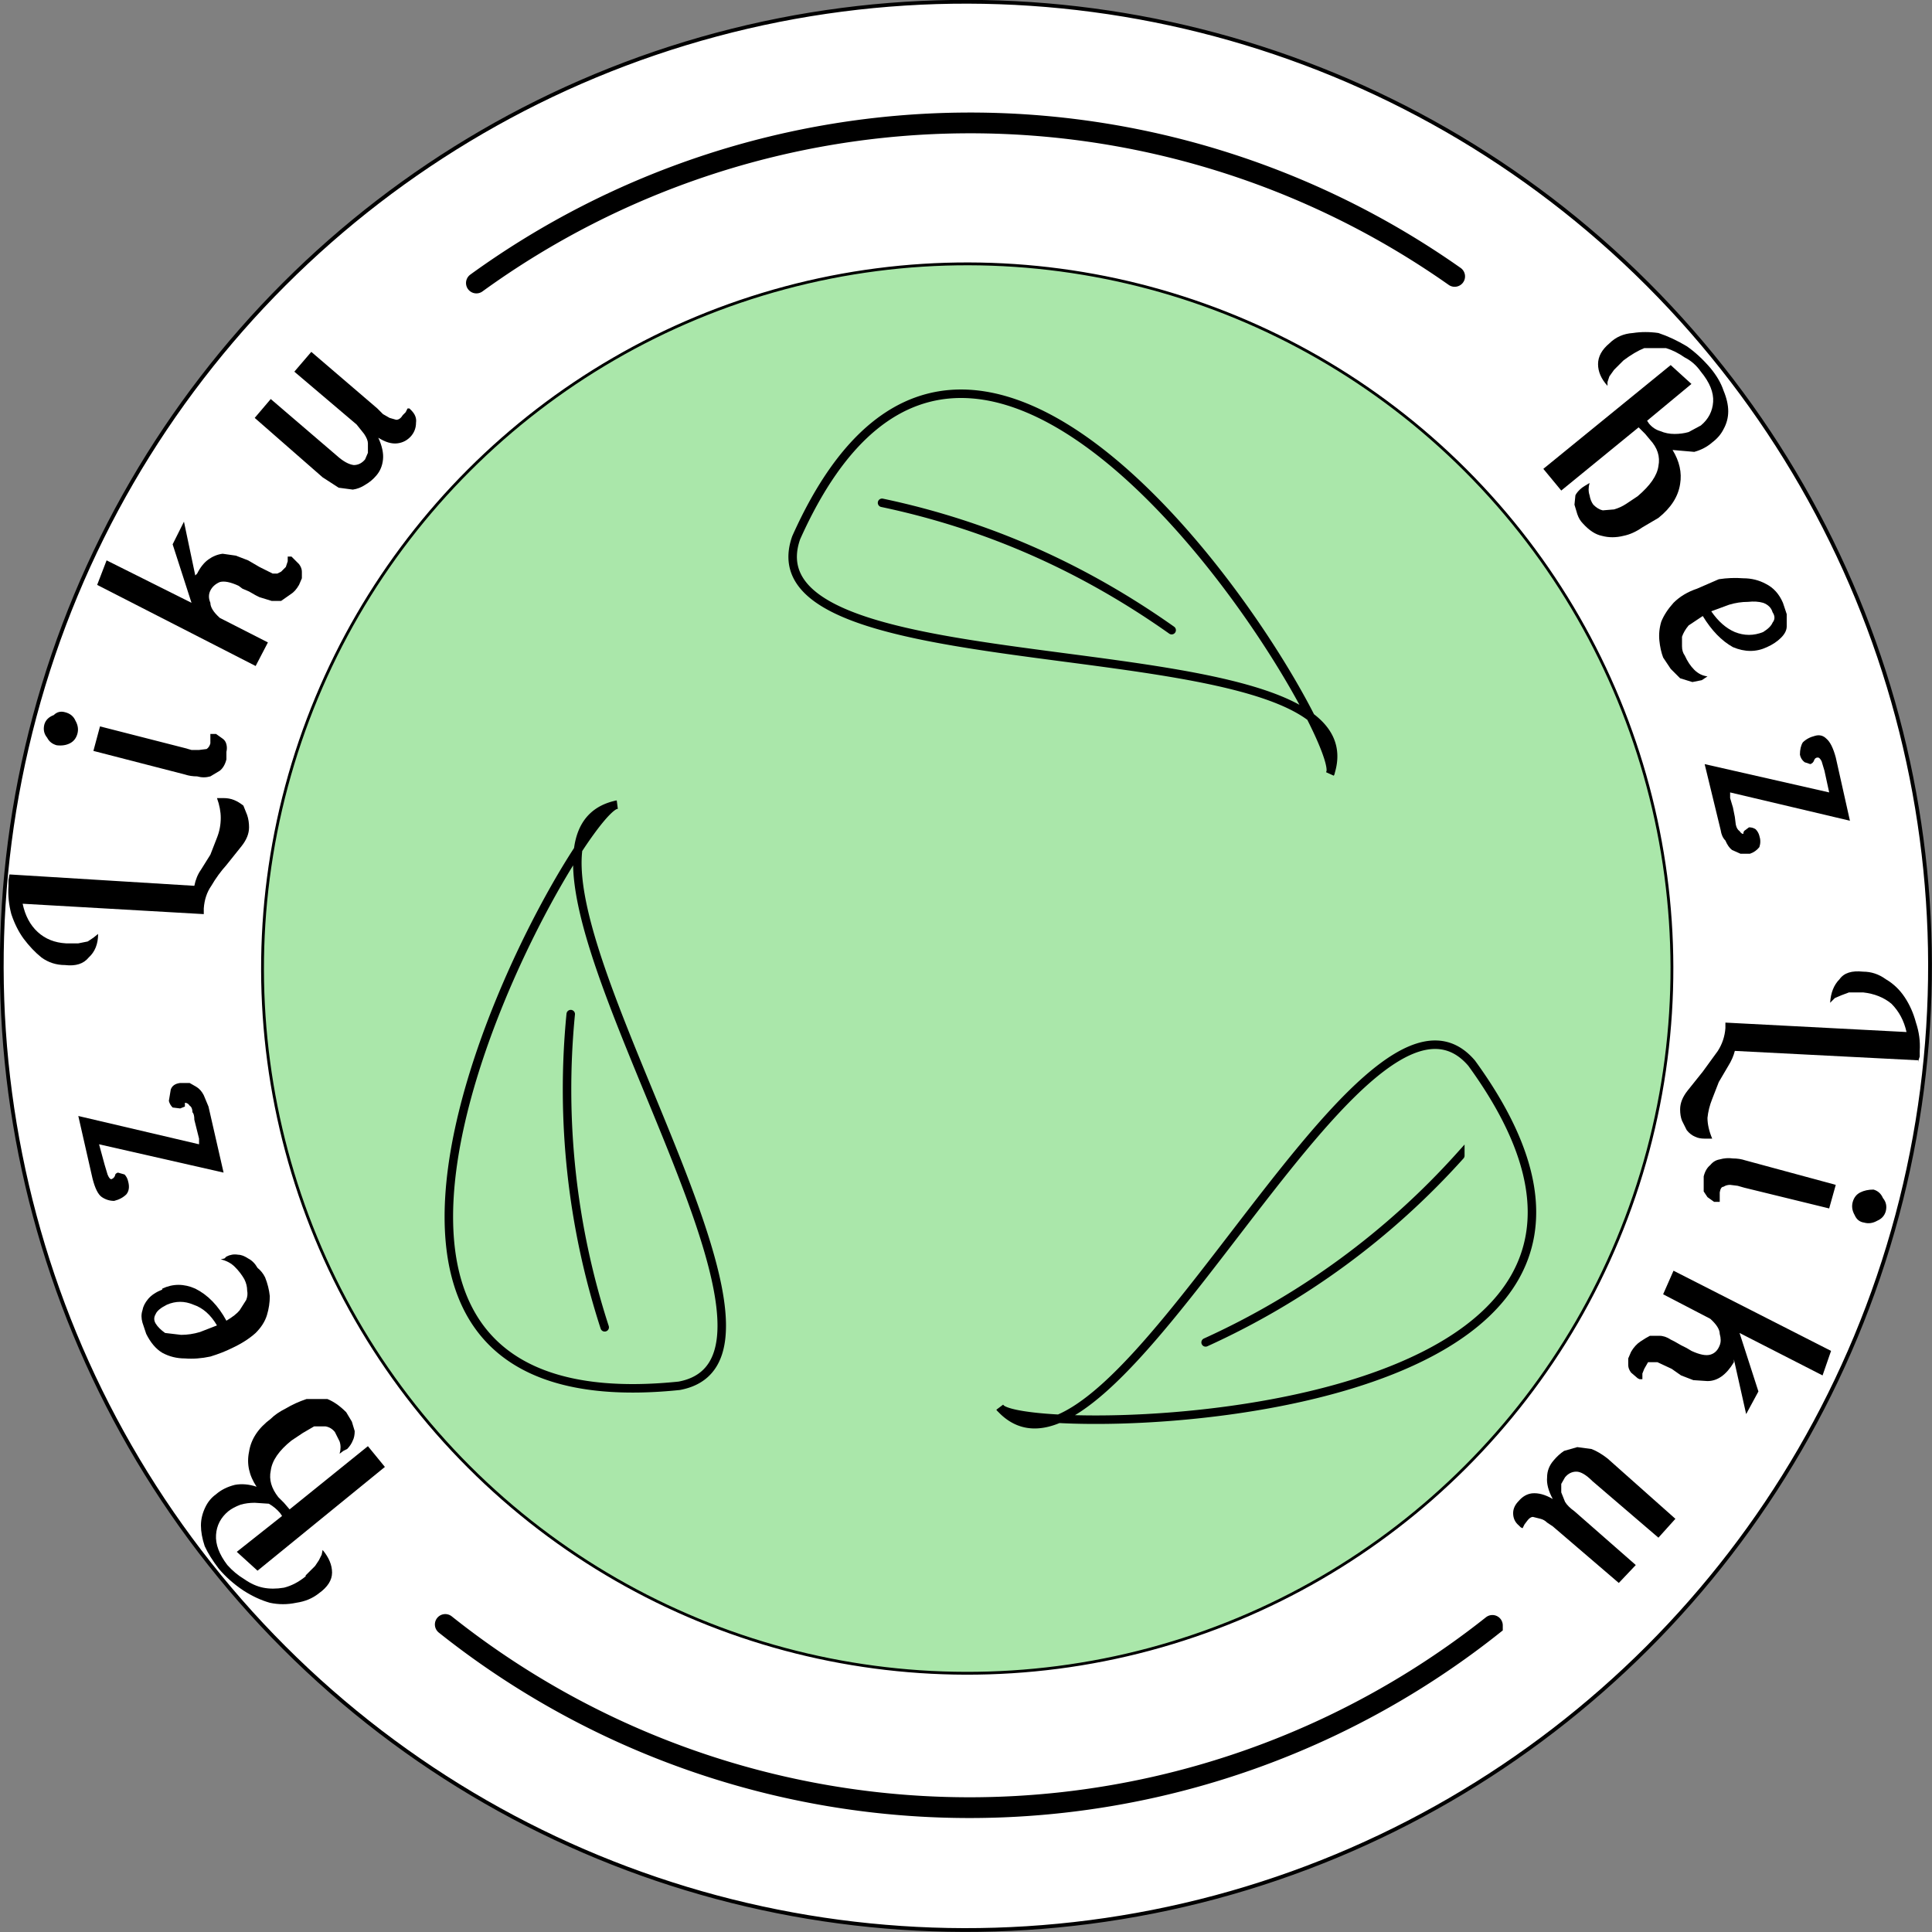 <svg xmlns="http://www.w3.org/2000/svg" viewBox="0 0 204.8 204.8">
	<rect x="0" y="0" width="204.8" height="204.8" fill="#808080" stroke="none"/>
	<title> Strona Główna </title>
	<g class="outer-items">
		<g class="outer-circle"><circle cy="-144.8" r="102.2" fill="#fff" stroke="#000" stroke-width=".4" transform="rotate(135)"/></g>
		<g class="text">
			<path d="M32.4 167l1-1 .4-.6.3-.6.1-.5q1 1.2 1 2.4t-1.4 2.2q-1 .8-2.4 1-1.4.3-2.8 0-1.4-.4-2.8-1.3-1.5-1-2.6-2.3-1-1.3-1.5-2.4-.4-1.2-.4-2.2t.5-2q.4-.8 1.1-1.3.8-.7 2-1 1.1-.2 2.3.2-1.2-1.8-.8-3.7.3-2 2.3-3.5.6-.6 1.6-1.1 1-.6 2.2-1h2.2q1 .4 2 1.4l.6 1 .3 1q0 .6-.2 1-.2.5-.6.9l-.4.2-.4.3q.2-.7 0-1.3l-.5-1q-.4-.5-1-.6h-1.2l-1.2.7-1.2.8q-2 1.6-2.2 3.2-.3 1.4.8 2.8l.6.6.6.7 8.3-6.7 1.8 2.2-13.5 11-2.2-2 4.8-3.8-.2-.3q-.5-.6-1.2-1l-1.5-.1q-.8 0-1.5.2-.8.3-1.3.7-1.2 1-1.3 2.5t1.2 3.2q.8.9 1.8 1.5 1 .7 2 .9t2.2 0q1.2-.3 2.3-1.2zm-15.2-30.4q1.7-.8 3.5 0 2 1 3.3 3.4 1-.6 1.4-1.1l.7-1.1q.2-.5.1-1 0-.6-.3-1.2-.4-.7-1-1.3t-1.5-.8l.4-.1.2-.2q.6-.3 1.2-.2.5 0 1.1.4.6.3 1 1 .5.4.8 1 .4 1 .5 2 0 1-.3 2t-1.2 1.9q-1 .9-2.5 1.6-1 .5-2.3.9-1.4.3-2.7.2-1.3 0-2.4-.6-1-.6-1.7-2l-.4-1.2q-.2-.7 0-1.3.1-.6.6-1.2t1.5-1zm5.8 3.9q-1-1.7-2.5-2.2-1.4-.6-2.8 0-1 .5-1.2 1-.3.5 0 1t1 1l1.7.2q1 0 2-.3zm-3.4-23.6v.4l-.5.2-.8-.1q-.3-.3-.4-.7l.2-1.2q.2-.6 1-.7h1l.7.4q.5.3.8.9l.5 1.2 1.6 7-13.2-3 .6 2.2.3 1q.2.5.4.5.3-.1.4-.4 0-.2.3-.3l.7.2q.3.3.4.8.2.8-.2 1.3-.5.5-1.3.7-.7 0-1.3-.4t-1-2l-1.5-6.6 12.8 3v-.6l-.5-2q0-.6-.2-.8 0-.5-.3-.7-.2-.3-.5-.3zM1.1 92.7l19.5 1.2q.2-1 .7-1.7l1-1.6.7-1.8q.4-1 .4-2.1 0-1-.4-2.1h.7q.6 0 1.1.2t1 .6l.4 1q.2.6.2 1.3 0 1-.8 2l-1.6 2q-.9 1-1.6 2.2-.7 1-.8 2.4v.6L2.4 95.8q.4 1.9 1.6 3t3 1.2h1.3l1-.2.6-.4.5-.4q0 1.6-1 2.5-.8 1-2.5.8-1.4 0-2.5-.8-1-.8-1.9-2-.8-1.1-1.3-2.6-.4-1.5-.3-3v-.6l.1-.6zM6 79q-.7-.2-1-.8-.5-.6-.3-1.4.2-.7 1-1 .5-.5 1.2-.3.8.2 1.1.9.4.7.2 1.4t-.8 1T6 79zm4.6-2l9 2.3.7.2h.8l.8-.1q.3-.2.4-.6v-1h.6l.7.5q.3.2.4.6t0 .8v.8q-.2.8-.7 1.2l-1 .6q-.7.2-1.4 0-.7 0-1.3-.2l-9.7-2.5zm.7-17.6l9 4.5-2-6.2 1.2-2.4 1.2 5.7.2-.2q.5-1 1.2-1.5t1.5-.6l1.4.2 1.3.5 1.2.7 1.4.7h.5l.4-.2.5-.5.2-.6V59h.4l.8.8q.3.4.3.8v.7l-.3.7q-.4.7-.9 1l-1 .7h-1l-1.3-.4-.4-.2-.7-.4-.7-.3-.4-.3q-1.3-.6-2-.4-.7.3-1 .9t0 1.3q0 .7 1 1.6l5.1 2.6-1.3 2.5L10.3 62zM33 37.3l7 6 .6.6.7.4.7.2q.4 0 .7-.5l.3-.3.2-.4h.2l.2.2q.6.6.5 1.3 0 .8-.5 1.4-.6.7-1.5.8t-2-.6q.6 1.3.5 2.3t-.7 1.7q-.5.6-1.2 1-.6.4-1.3.5l-1.5-.2-1.7-1.1-7.2-6.3 1.7-2 7 6q1 .9 1.8 1 .7 0 1.2-.6l.3-.7v-1q0-.4-.4-1l-.8-1-6.6-5.6z" aria-label="Bez Liku" font-family="'Lobster Two'" font-size="25.4" font-weight="400" letter-spacing="5.3" word-spacing="-5.3"/>
			<path d="M172.1 38.2l-1 1-.5.7-.2.6v.4q-1-1.1-1-2.3 0-1.2 1.2-2.2 1-1 2.5-1.1 1.3-.2 2.7 0 1.5.5 3 1.4 1.3.9 2.5 2.3 1 1.2 1.4 2.4.5 1.2.5 2.2t-.5 1.9q-.4.8-1.2 1.4-.8.7-1.9 1l-2.3-.2q1.1 1.8.8 3.6-.3 2-2.3 3.6l-1.7 1q-1 .7-2 .9-1.2.3-2.3 0-1-.2-2-1.3-.4-.4-.6-1l-.3-1 .1-1q.2-.4.7-.8l.3-.2.5-.3q-.2.7 0 1.3.1.6.4 1 .5.5 1 .6l1.2-.1q.7-.2 1.3-.6l1.2-.8q2-1.7 2.2-3.2.3-1.5-.9-2.8l-.5-.6-.7-.7-8.2 6.7-1.9-2.3 13.5-11 2.2 2-4.7 3.9.2.3q.5.6 1.2.8.7.3 1.5.3t1.5-.2l1.3-.7q1.2-1 1.3-2.5t-1.3-3.2q-.7-1-1.7-1.5-1-.7-2-1h-2.3q-1 .4-2.2 1.3zm15.2 30.4q-1.7.8-3.6 0-1.8-1-3.2-3.3l-1.5 1q-.5.6-.7 1.2v1q0 .6.3 1 .4.9 1 1.5t1.4.7l-.6.4-1 .2-1.3-.4-1-1-.8-1.2q-.3-.8-.4-1.8t.2-2q.4-1 1.3-2 1-1 2.5-1.5l2.3-1q1.3-.2 2.6-.1 1.3 0 2.4.6 1.2.6 1.8 2l.4 1.2v1.3q0 .6-.6 1.2t-1.5 1zm-5.9-3.8q1.1 1.6 2.5 2.2 1.5.6 3 0 .8-.5 1-1 .4-.5 0-1.1-.2-.7-1-1-.7-.2-1.6-.1-1 0-2 .3zm3.4 23.6q0-.3.2-.4l.4-.3q.4 0 .7.2.3.3.4.7.2.6 0 1.2-.4.5-1 .7h-1l-.9-.4q-.4-.3-.7-1-.4-.4-.5-1.1l-1.7-7 13.2 3-.5-2.3-.3-1q-.2-.4-.4-.4-.3 0-.4.3t-.4.4l-.6-.2q-.4-.3-.5-.8 0-.8.3-1.3.5-.5 1.3-.7.7-.2 1.2.3.6.5 1 2l1.5 6.7-12.7-3v.6l.3 1 .2 1 .1.8q.1.5.4.7.2.3.4.3zm18.6 24l-19.5-1q-.2.8-.7 1.6l-1 1.7-.7 1.8q-.4 1-.5 2 0 1 .5 2.2h-.8q-.6 0-1-.2-.5-.2-.9-.7l-.5-1q-.2-.5-.2-1.2 0-1 .8-2l1.6-2 1.6-2.2q.7-1.1.8-2.4v-.6l19.2 1q-.4-1.8-1.6-3-1.2-1-3-1.2H196l-.8.3-.7.3-.5.5q.1-1.6 1-2.5.7-1 2.5-.8 1.3 0 2.4.8 1.2.7 2 1.9t1.2 2.7q.5 1.5.4 3v.6l-.2.6zm-4.8 13.7q.7.2 1 .9.5.6.3 1.4-.2.7-.9 1-.7.4-1.4.2-.7-.1-1-.8-.4-.7-.2-1.4t.8-1 1.4-.3zm-4.7 2l-9-2.2-.7-.2-.8-.1q-.4 0-.7.2-.3 0-.4.6v1h-.6l-.7-.5-.4-.6v-1.6q.2-.8.7-1.2.4-.5 1-.6.7-.2 1.4-.1.7 0 1.3.2l9.6 2.6zm-.7 17.7l-8.8-4.5 2 6.2-1.3 2.4-1.3-5.8v.3q-.6 1-1.3 1.5t-1.5.5l-1.5-.1-1.3-.5-1-.7-1.5-.7h-1l-.4.7-.2.5v.6h-.3l-.2-.1-.7-.6q-.3-.4-.3-.8v-.7l.3-.7q.4-.7 1-1.1t1-.6h1q.6 0 1.2.4l.4.2.7.4.6.3.5.3q1.3.6 2 .4t1-1q.2-.5 0-1.2 0-.7-1-1.6l-5-2.6 1.1-2.5 16.7 8.5zm-21.6 22l-7-6-.6-.4q-.3-.3-.7-.4l-.8-.2q-.3 0-.6.4l-.3.4-.2.4-.2-.1-.2-.2q-.6-.5-.6-1.3 0-.7.6-1.3.6-.7 1.4-.8 1-.1 2.2.6-.7-1.3-.6-2.3 0-1 .7-1.8.5-.6 1.1-1l1.4-.4 1.5.2q.8.3 1.7 1l7.2 6.4-1.8 2-7-6q-1-1-1.7-1t-1.2.6l-.4.7v.9l.4 1q.3.5 1 1l6.5 5.7z" aria-label="Bez Liku" font-family="'Lobster Two'" font-size="25.4" font-weight="400" letter-spacing="5.3" word-spacing="-5.3"/>
			<path fill="none" stroke="#000" stroke-linecap="round" stroke-width="2.2" d="M50.5 30a89.2 89.2 0 01103.7-.7m4 143a89.2 89.2 0 01-111-.1"/>
		</g>
	</g>
		<g class="inner-circle"><circle cx=".1" cy="-145.1" r="74.7" fill="#aae7aa" stroke="#000" stroke-width=".3" transform="rotate(135)"/></g>
		<path class="leaves" fill="none" stroke="#000" stroke-linecap="round" stroke-width=".9" d="M93.5 53.3c11.4 2.4 21.5 7 30.7 13.5M84.4 57C104.2 12.7 143 78.6 141 82c5.5-16.6-62.6-8-56.6-25zm70.4 65.5a81.6 81.6 0 01-27 19.8m28.2-29.6c28.6 39.3-47.9 39.9-50 36.5 11.7 13 38.3-50.2 50-36.5zm-91.9 28a81.7 81.7 0 01-3.6-33.2M72 146.9c-48.4 5-10.6-61.4-6.6-61.6-17 3.6 24.3 58.3 6.6 61.6z"/>
</svg>
